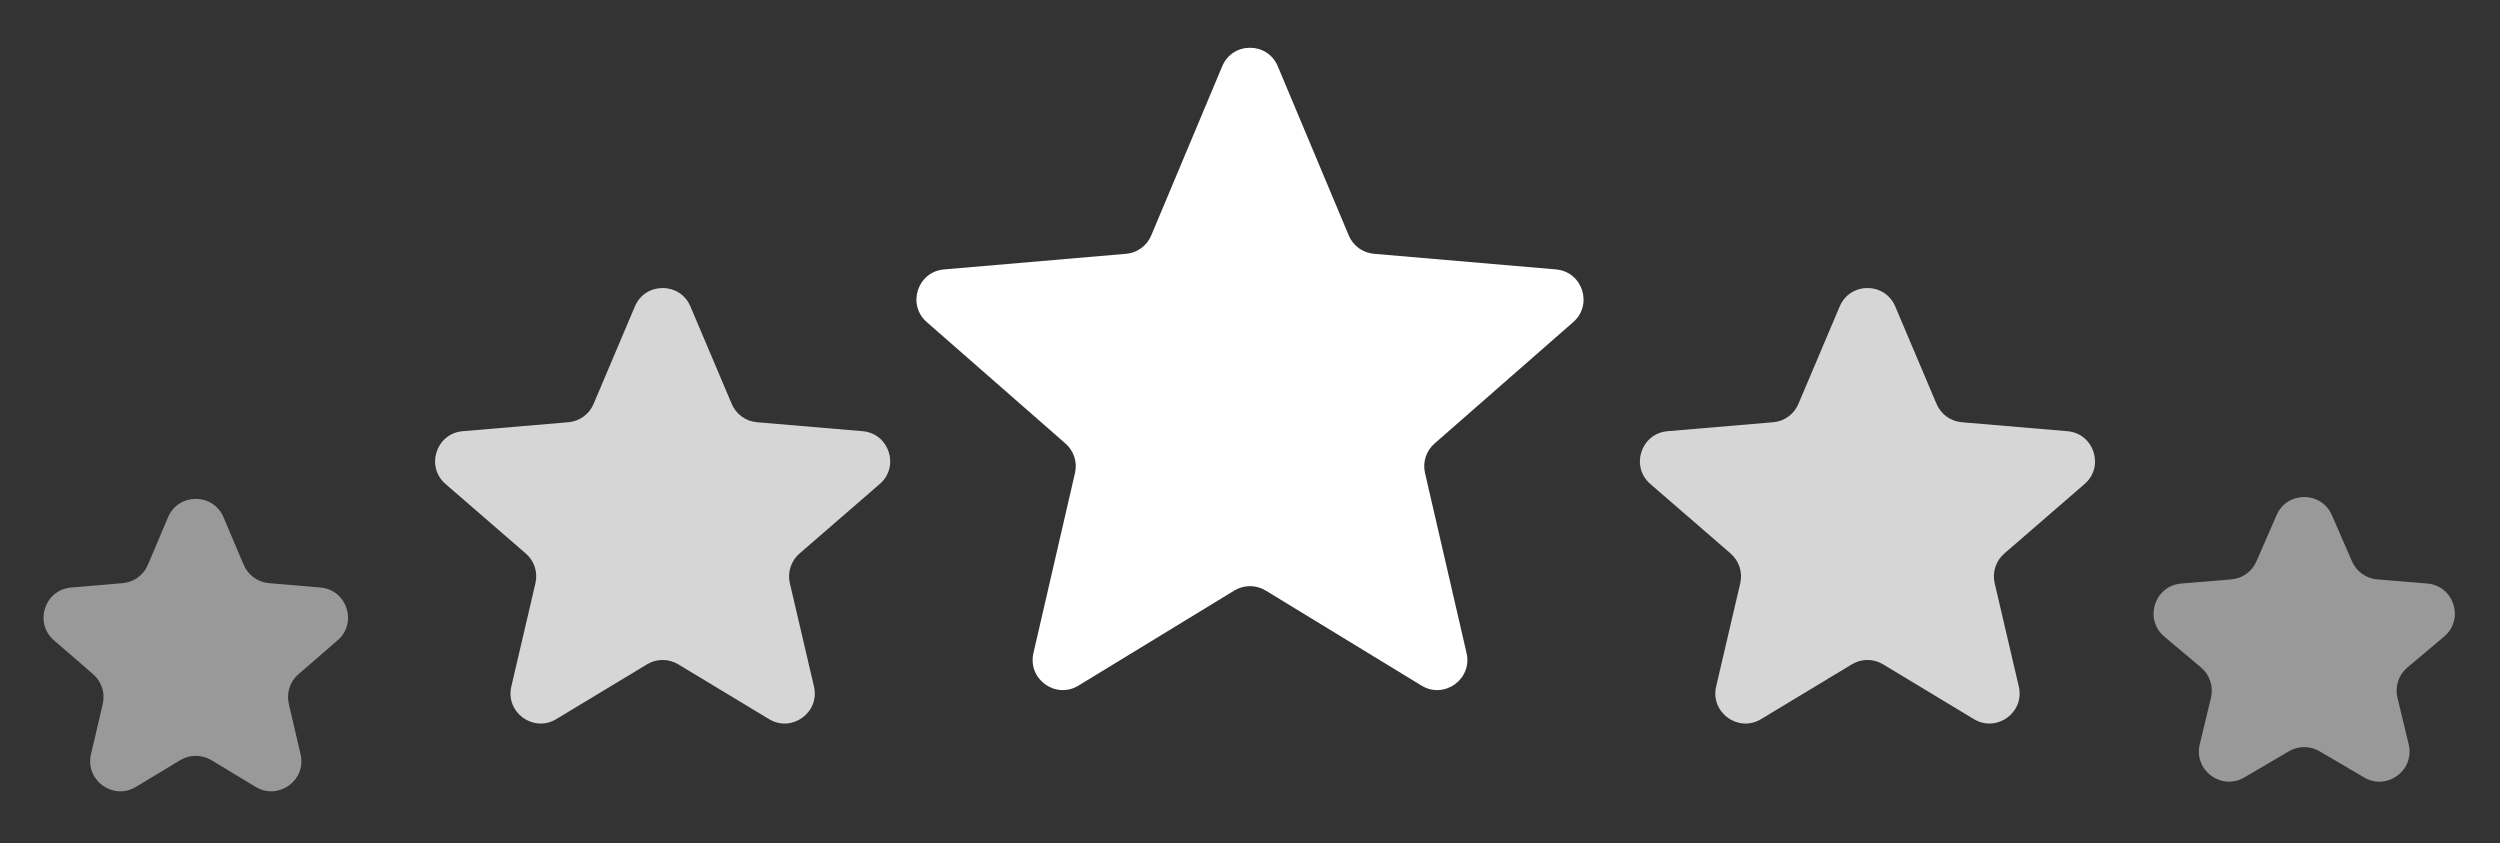 <svg width="83" height="28" viewBox="0 0 83 28" fill="none" xmlns="http://www.w3.org/2000/svg">
    <rect x="0" y="0" width="83" height="28" fill="#333333" stroke="none"/>
    <path d="M5.983 25.237C6.301 25.046 6.699 25.046 7.017 25.237L8.488 26.125C9.245 26.582 10.18 25.904 9.979 25.042L9.588 23.368C9.504 23.007 9.627 22.628 9.907 22.385L11.209 21.258C11.877 20.679 11.52 19.58 10.638 19.506L8.927 19.36C8.558 19.329 8.236 19.096 8.091 18.754L7.421 17.172C7.076 16.359 5.924 16.359 5.579 17.172L4.909 18.754C4.764 19.096 4.442 19.329 4.073 19.36L2.362 19.506C1.48 19.58 1.123 20.679 1.791 21.258L3.093 22.385C3.373 22.628 3.496 23.007 3.412 23.368L3.021 25.042C2.82 25.904 3.755 26.582 4.512 26.125L5.983 25.237Z" fill="white" fill-opacity="0.5"/>
    <path d="M21.483 22.055C21.801 21.863 22.199 21.863 22.517 22.055L25.533 23.875C26.29 24.332 27.224 23.654 27.024 22.792L26.223 19.361C26.139 18.999 26.262 18.621 26.542 18.378L29.209 16.068C29.877 15.489 29.52 14.39 28.638 14.316L25.13 14.018C24.76 13.987 24.438 13.753 24.294 13.412L22.921 10.172C22.576 9.359 21.424 9.359 21.079 10.172L19.706 13.412C19.562 13.753 19.24 13.987 18.87 14.018L15.362 14.316C14.48 14.39 14.123 15.489 14.791 16.068L17.458 18.378C17.738 18.621 17.861 18.999 17.777 19.361L16.976 22.792C16.776 23.654 17.71 24.332 18.467 23.875L21.483 22.055Z" fill="white" fill-opacity="0.8"/>
    <path d="M40.979 19.606C41.299 19.411 41.701 19.411 42.021 19.606L47.195 22.762C47.951 23.223 48.889 22.546 48.69 21.683L47.31 15.703C47.227 15.344 47.348 14.969 47.625 14.726L52.232 10.693C52.895 10.113 52.537 9.02 51.658 8.945L45.615 8.426C45.245 8.395 44.922 8.16 44.779 7.817L42.422 2.199C42.079 1.381 40.921 1.381 40.578 2.199L38.221 7.817C38.078 8.16 37.755 8.395 37.385 8.426L31.342 8.945C30.463 9.02 30.105 10.113 30.768 10.693L35.375 14.726C35.652 14.969 35.773 15.344 35.69 15.703L34.31 21.683C34.111 22.546 35.049 23.223 35.805 22.762L40.979 19.606Z" fill="white"/>
    <path d="M61.483 22.055C61.801 21.863 62.199 21.863 62.517 22.055L65.533 23.875C66.29 24.332 67.225 23.654 67.024 22.792L66.223 19.361C66.139 18.999 66.262 18.621 66.542 18.378L69.209 16.068C69.877 15.489 69.52 14.39 68.638 14.316L65.13 14.018C64.76 13.987 64.438 13.753 64.294 13.412L62.921 10.172C62.576 9.359 61.424 9.359 61.079 10.172L59.706 13.412C59.562 13.753 59.24 13.987 58.87 14.018L55.362 14.316C54.48 14.39 54.123 15.489 54.791 16.068L57.458 18.378C57.738 18.621 57.861 18.999 57.777 19.361L56.976 22.792C56.776 23.654 57.71 24.332 58.467 23.875L61.483 22.055Z" fill="white" fill-opacity="0.8"/>
    <path d="M75.994 24.941C76.306 24.758 76.694 24.758 77.006 24.941L78.49 25.811C79.251 26.257 80.174 25.573 79.969 24.715L79.595 23.161C79.507 22.793 79.634 22.406 79.924 22.162L81.144 21.135C81.827 20.56 81.472 19.447 80.582 19.373L78.922 19.236C78.555 19.206 78.235 18.977 78.088 18.64L77.417 17.101C77.067 16.301 75.933 16.301 75.583 17.101L74.912 18.64C74.765 18.977 74.445 19.206 74.078 19.236L72.418 19.373C71.528 19.447 71.173 20.56 71.856 21.135L73.076 22.162C73.366 22.406 73.493 22.793 73.405 23.161L73.031 24.715C72.826 25.573 73.749 26.257 74.51 25.811L75.994 24.941Z" fill="white" fill-opacity="0.5"/>
</svg>
